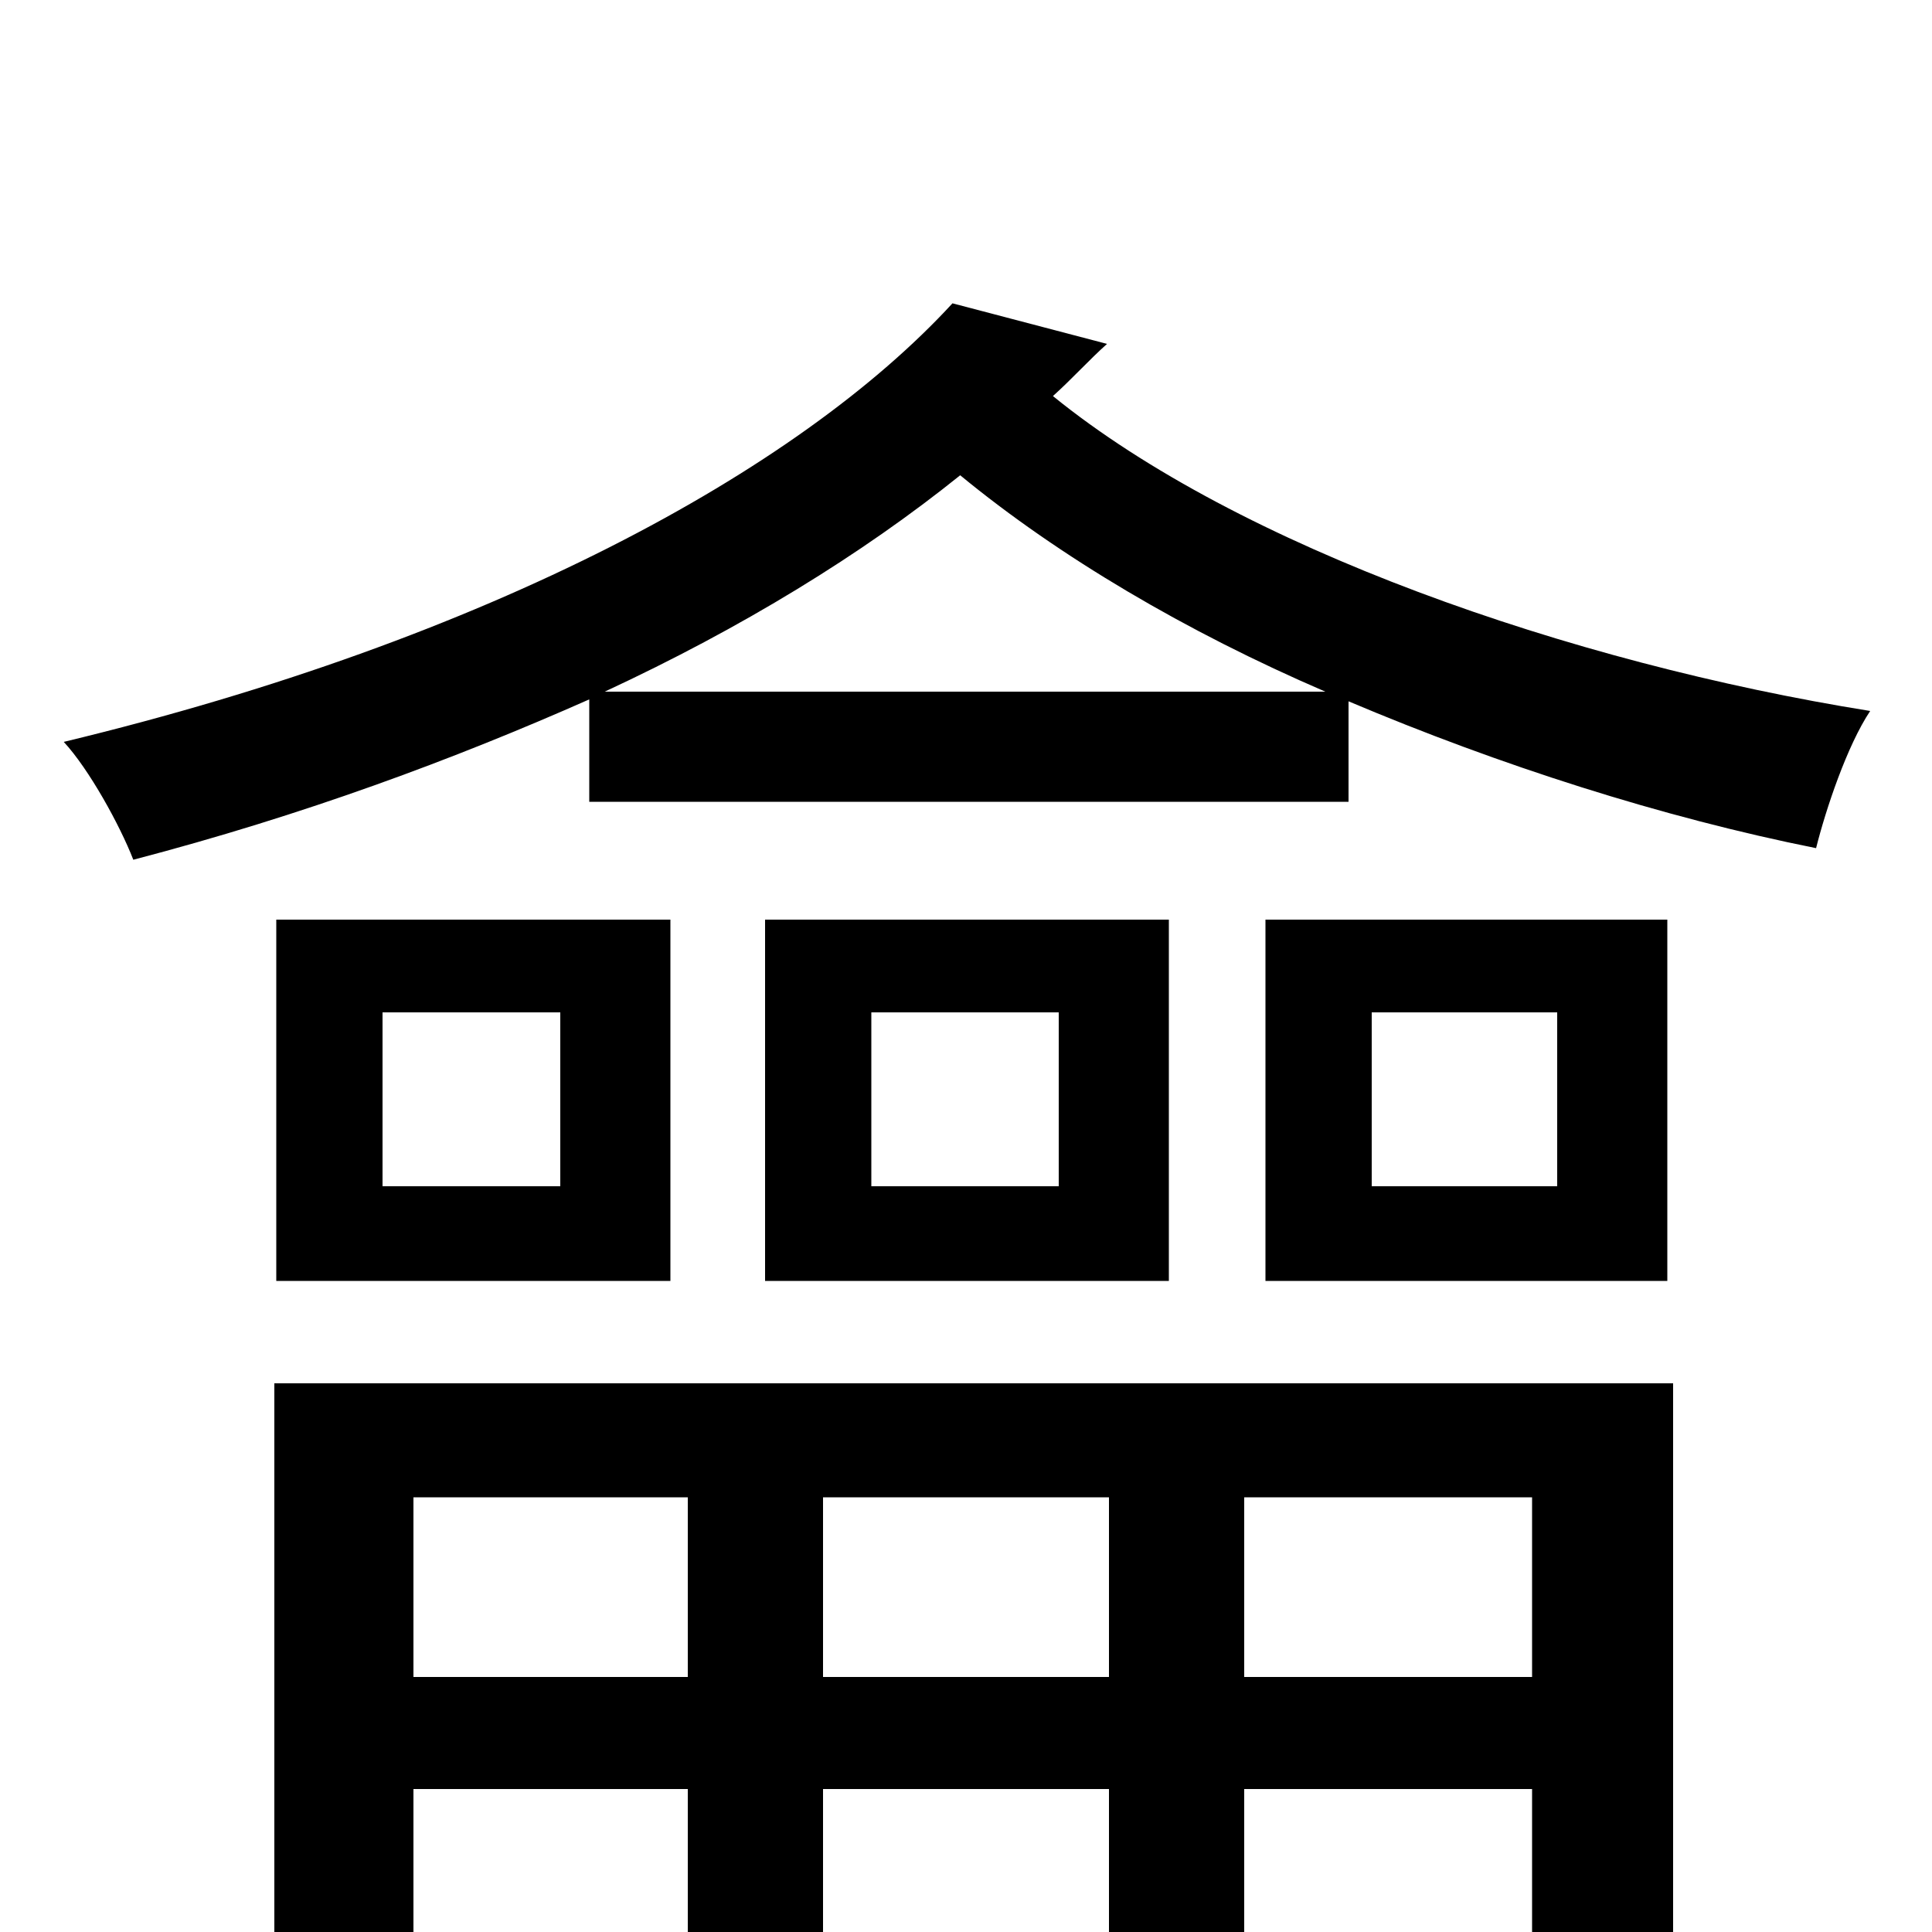<svg xmlns="http://www.w3.org/2000/svg" viewBox="0 -1000 1000 1000">
	<path fill="#000000" d="M644 -132V-225H793V-132ZM426 -132V-225H574V-132ZM214 -132V-225H356V-132ZM866 -284H142V77H214V-74H356V69H426V-74H574V69H644V-74H793V10C793 19 790 22 778 23C769 24 735 24 697 23C705 38 713 57 715 73C772 73 811 73 835 65C858 55 866 43 866 10ZM290 -386H198V-476H290ZM143 -524V-337H347V-524ZM548 -386H451V-476H548ZM396 -524V-337H605V-524ZM806 -386H710V-476H806ZM863 -524H655V-337H863ZM313 -642C384 -675 446 -713 497 -754C548 -712 614 -673 686 -642ZM493 -843C413 -756 253 -669 33 -616C46 -602 62 -573 69 -555C157 -578 235 -607 305 -638V-585H698V-637C776 -604 860 -577 940 -561C945 -581 956 -614 968 -632C812 -657 641 -717 545 -795C555 -804 564 -814 573 -822Z"/>
</svg>